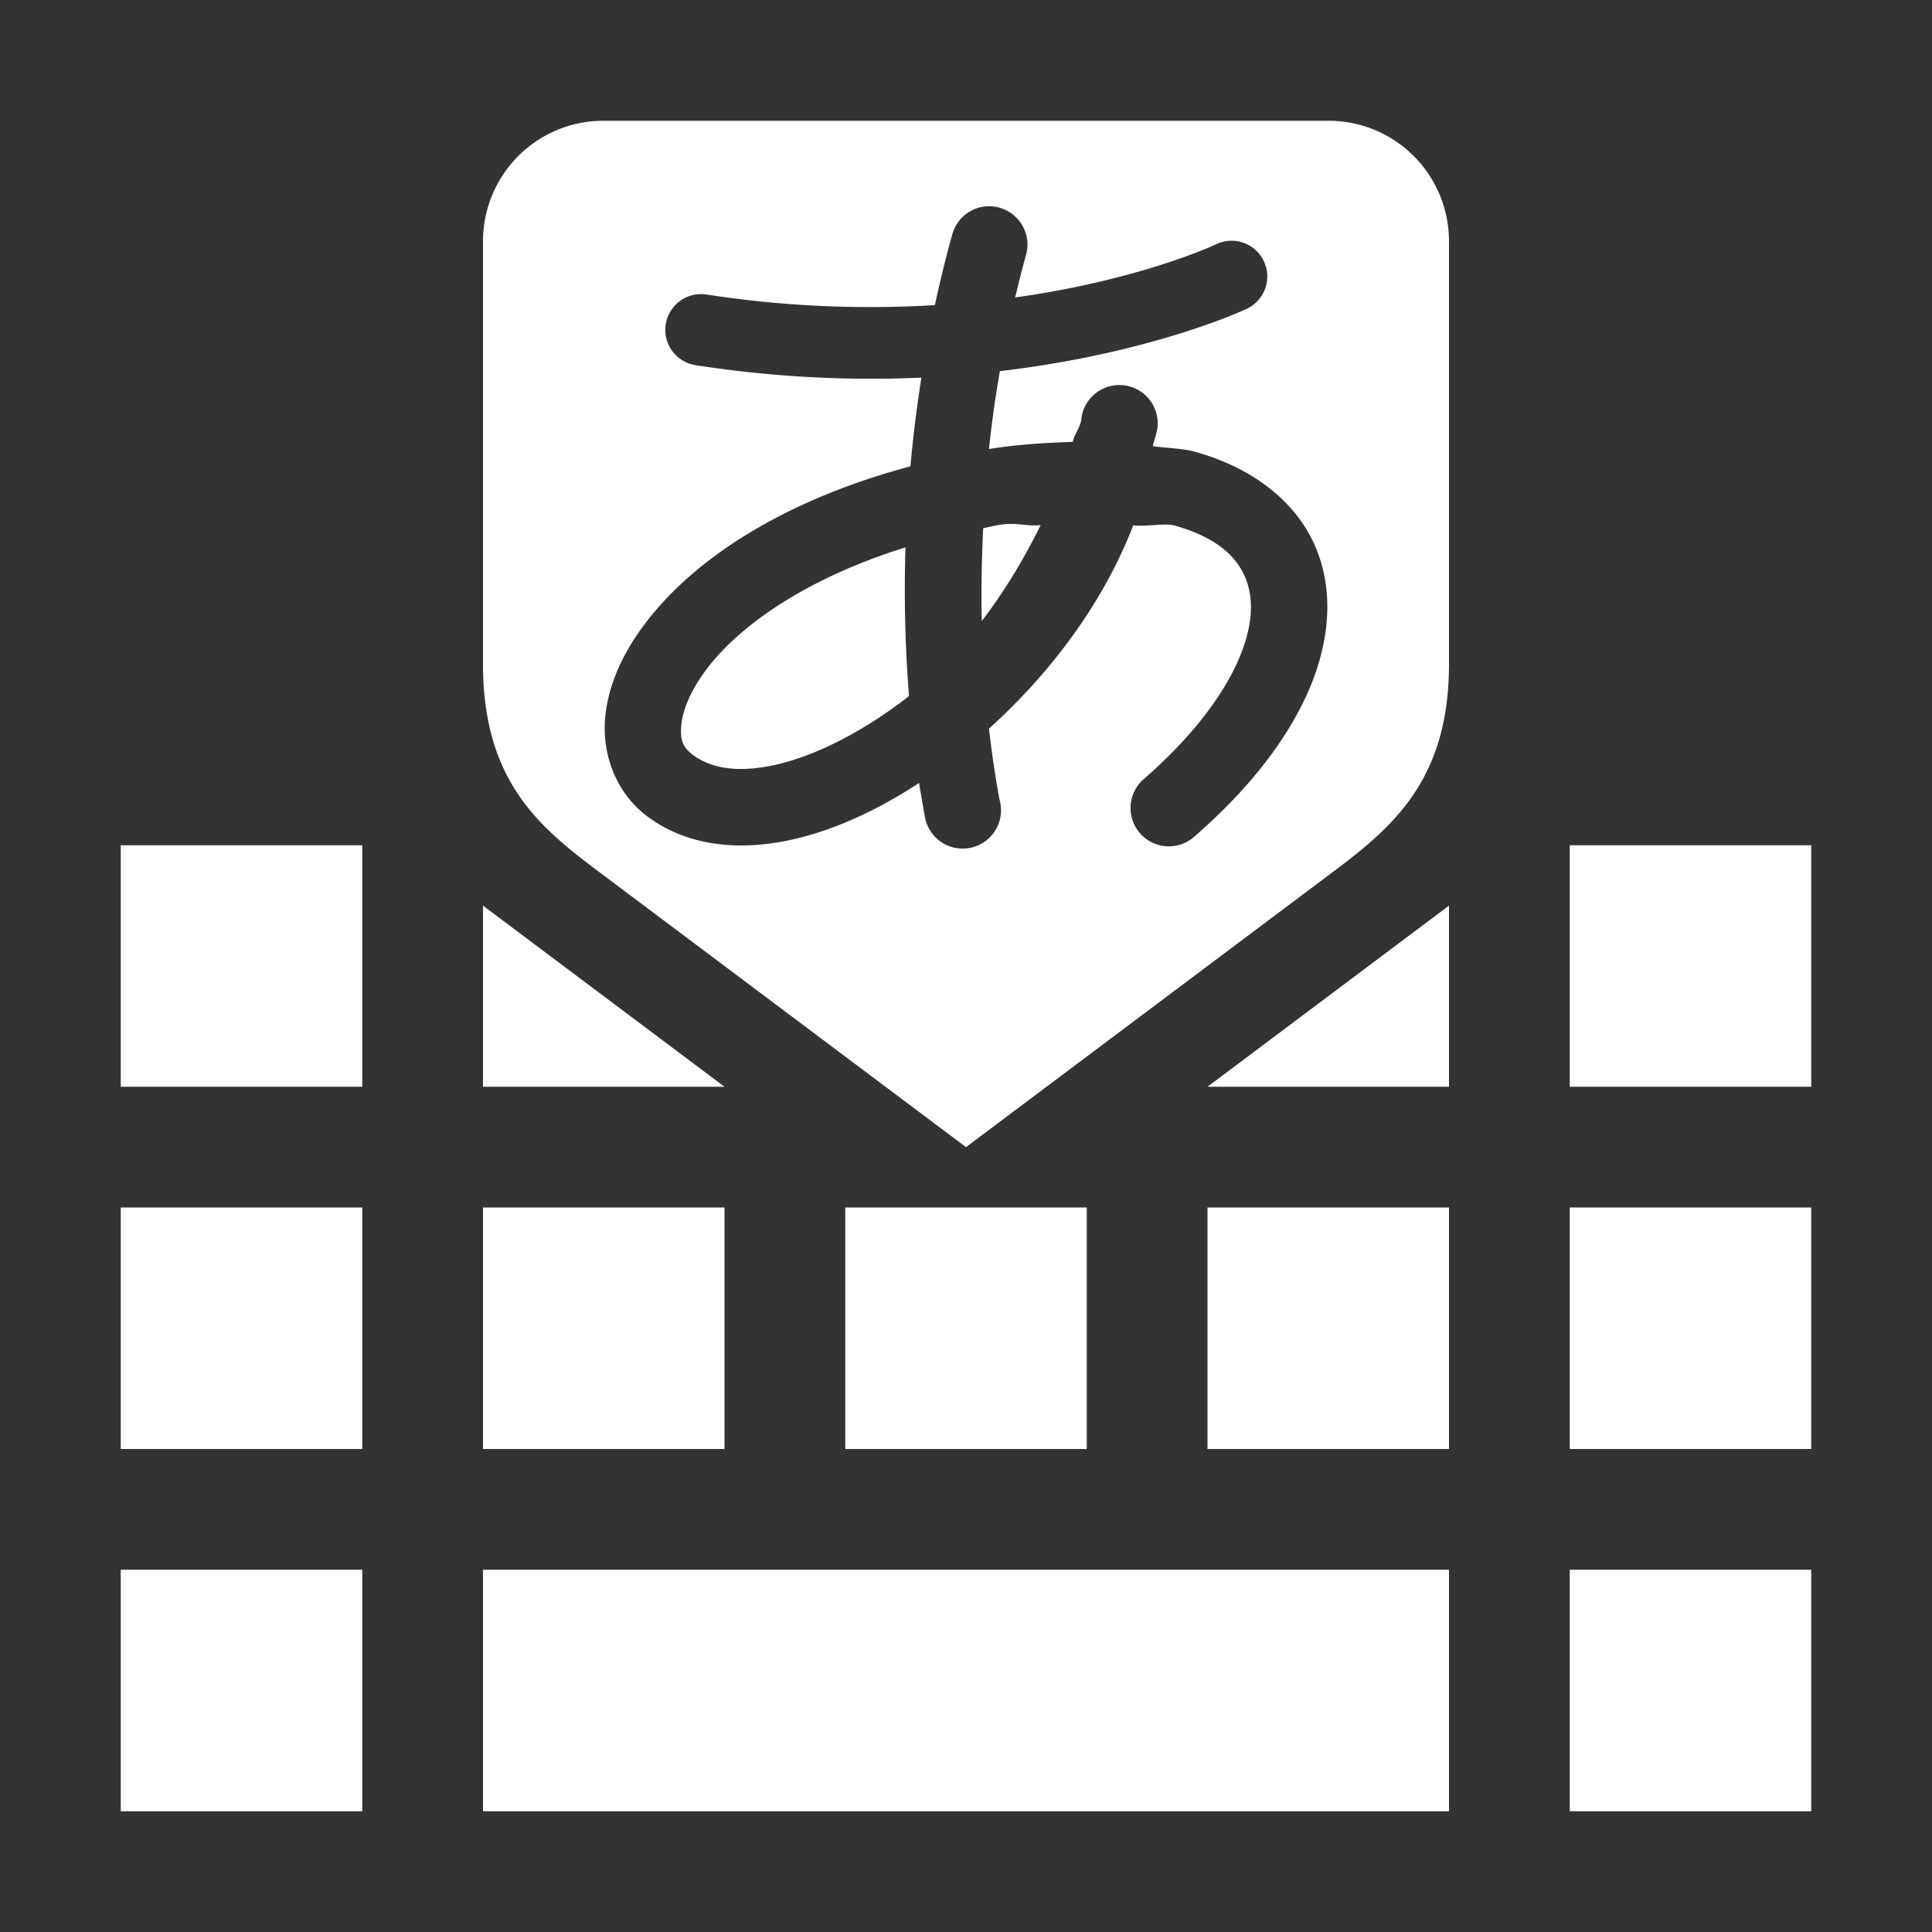 <?xml version="1.0" encoding="UTF-8"?>
<svg version="1.1" viewBox="0 0 48 48" xmlns="http://www.w3.org/2000/svg">
    <rect x="0" y="0" width="48" height="48" fill="#333333" stroke="none"/>
    <path d="m15 3c-1.677 0-3 1.352-3 3v10.5c0 3 1.5 4.125 3 5.25l9 6.75 9-6.75c1.5-1.125 3-2.276 3-5.25v-10.5c0-1.648-1.323-3-3-3h-18zm9.535 2.125a0.953 0.953 0 0 1 0.953 1.221c-0.098 0.352-0.183 0.698-0.266 1.045 3.129-0.441 4.979-1.316 4.979-1.316a0.888 0.888 0 0 1 0.402-0.094 0.888 0.888 0 0 1 0.365 1.695s-2.314 1.097-6.127 1.545c-0.116 0.664-0.203 1.309-0.271 1.935 0.754-0.123 1.421-0.152 2.082-0.178 0.037-0.187 0.19-0.365 0.211-0.551a0.952 0.952 0 0 1 0.943-0.861 0.952 0.952 0 0 1 0.949 1.07c-0.017 0.154-0.086 0.296-0.111 0.449 0.345 0.05 0.737 0.052 1.047 0.139 1.38 0.386 2.442 1.175 2.949 2.269s0.419 2.384-0.111 3.625c-0.53 1.241-1.494 2.483-2.865 3.676a0.952 0.952 0 1 1-1.248-1.438c1.208-1.05 1.984-2.098 2.363-2.986 0.379-0.888 0.37-1.569 0.135-2.078-0.236-0.509-0.738-0.957-1.736-1.236-0.234-0.065-0.738 0.035-1.023-0.004-0.748 1.942-2.069 3.684-3.584 5.051 0.126 1.089 0.264 1.77 0.264 1.77a0.953 0.953 0 1 1-1.857 0.418s-0.077-0.437-0.145-0.838c-0.986 0.647-2.009 1.128-3.019 1.375-1.316 0.321-2.685 0.244-3.742-0.553-0.763-0.574-1.128-1.543-1.035-2.471 0.093-0.928 0.558-1.842 1.309-2.703 1.249-1.432 3.341-2.728 6.273-3.516 0.064-0.71 0.154-1.444 0.273-2.203-1.675 0.075-3.56 0.008-5.609-0.309a0.888 0.888 0 1 1 0.27-1.756c2.12 0.327 4.01 0.362 5.674 0.264 0.125-0.576 0.264-1.158 0.43-1.75a0.953 0.953 0 0 1 0.881-0.707zm0.818 7.904c-0.153-0.015-0.314-0.025-0.541 0.014-0.134 0.023-0.254 0.055-0.385 0.08-0.039 0.827-0.053 1.6-0.035 2.307 0.565-0.74 1.053-1.55 1.463-2.383-0.202 0.018-0.348-0.002-0.502-0.018zm-2.857 0.57c-2.302 0.72-3.863 1.773-4.719 2.754-0.559 0.64-0.808 1.24-0.848 1.641-0.04 0.401 0.041 0.576 0.285 0.76 0.472 0.355 1.183 0.46 2.147 0.225 0.964-0.235 2.105-0.819 3.186-1.656 0.013-0.01 0.024-0.025 0.037-0.035-0.082-1.031-0.131-2.264-0.088-3.688z" fill="#fff"/>
    <g fill="#fff">
        <rect x="21" y="30" width="6" height="6"/>
        <rect x="12" y="39" width="24" height="6"/>
        <rect x="3" y="39" width="6" height="6"/>
        <rect x="39" y="39" width="6" height="6"/>
        <rect x="3" y="30" width="6" height="6"/>
        <rect x="12" y="30" width="6" height="6"/>
        <rect x="30" y="30" width="6" height="6"/>
        <rect x="39" y="30" width="6" height="6"/>
        <rect x="3" y="21" width="6" height="6"/>
        <rect x="39" y="21" width="6" height="6"/>
        <path d="m12 27v-4.5l6 4.5z"/>
        <path d="m30 27h6v-4.5z"/>
    </g>
</svg>
